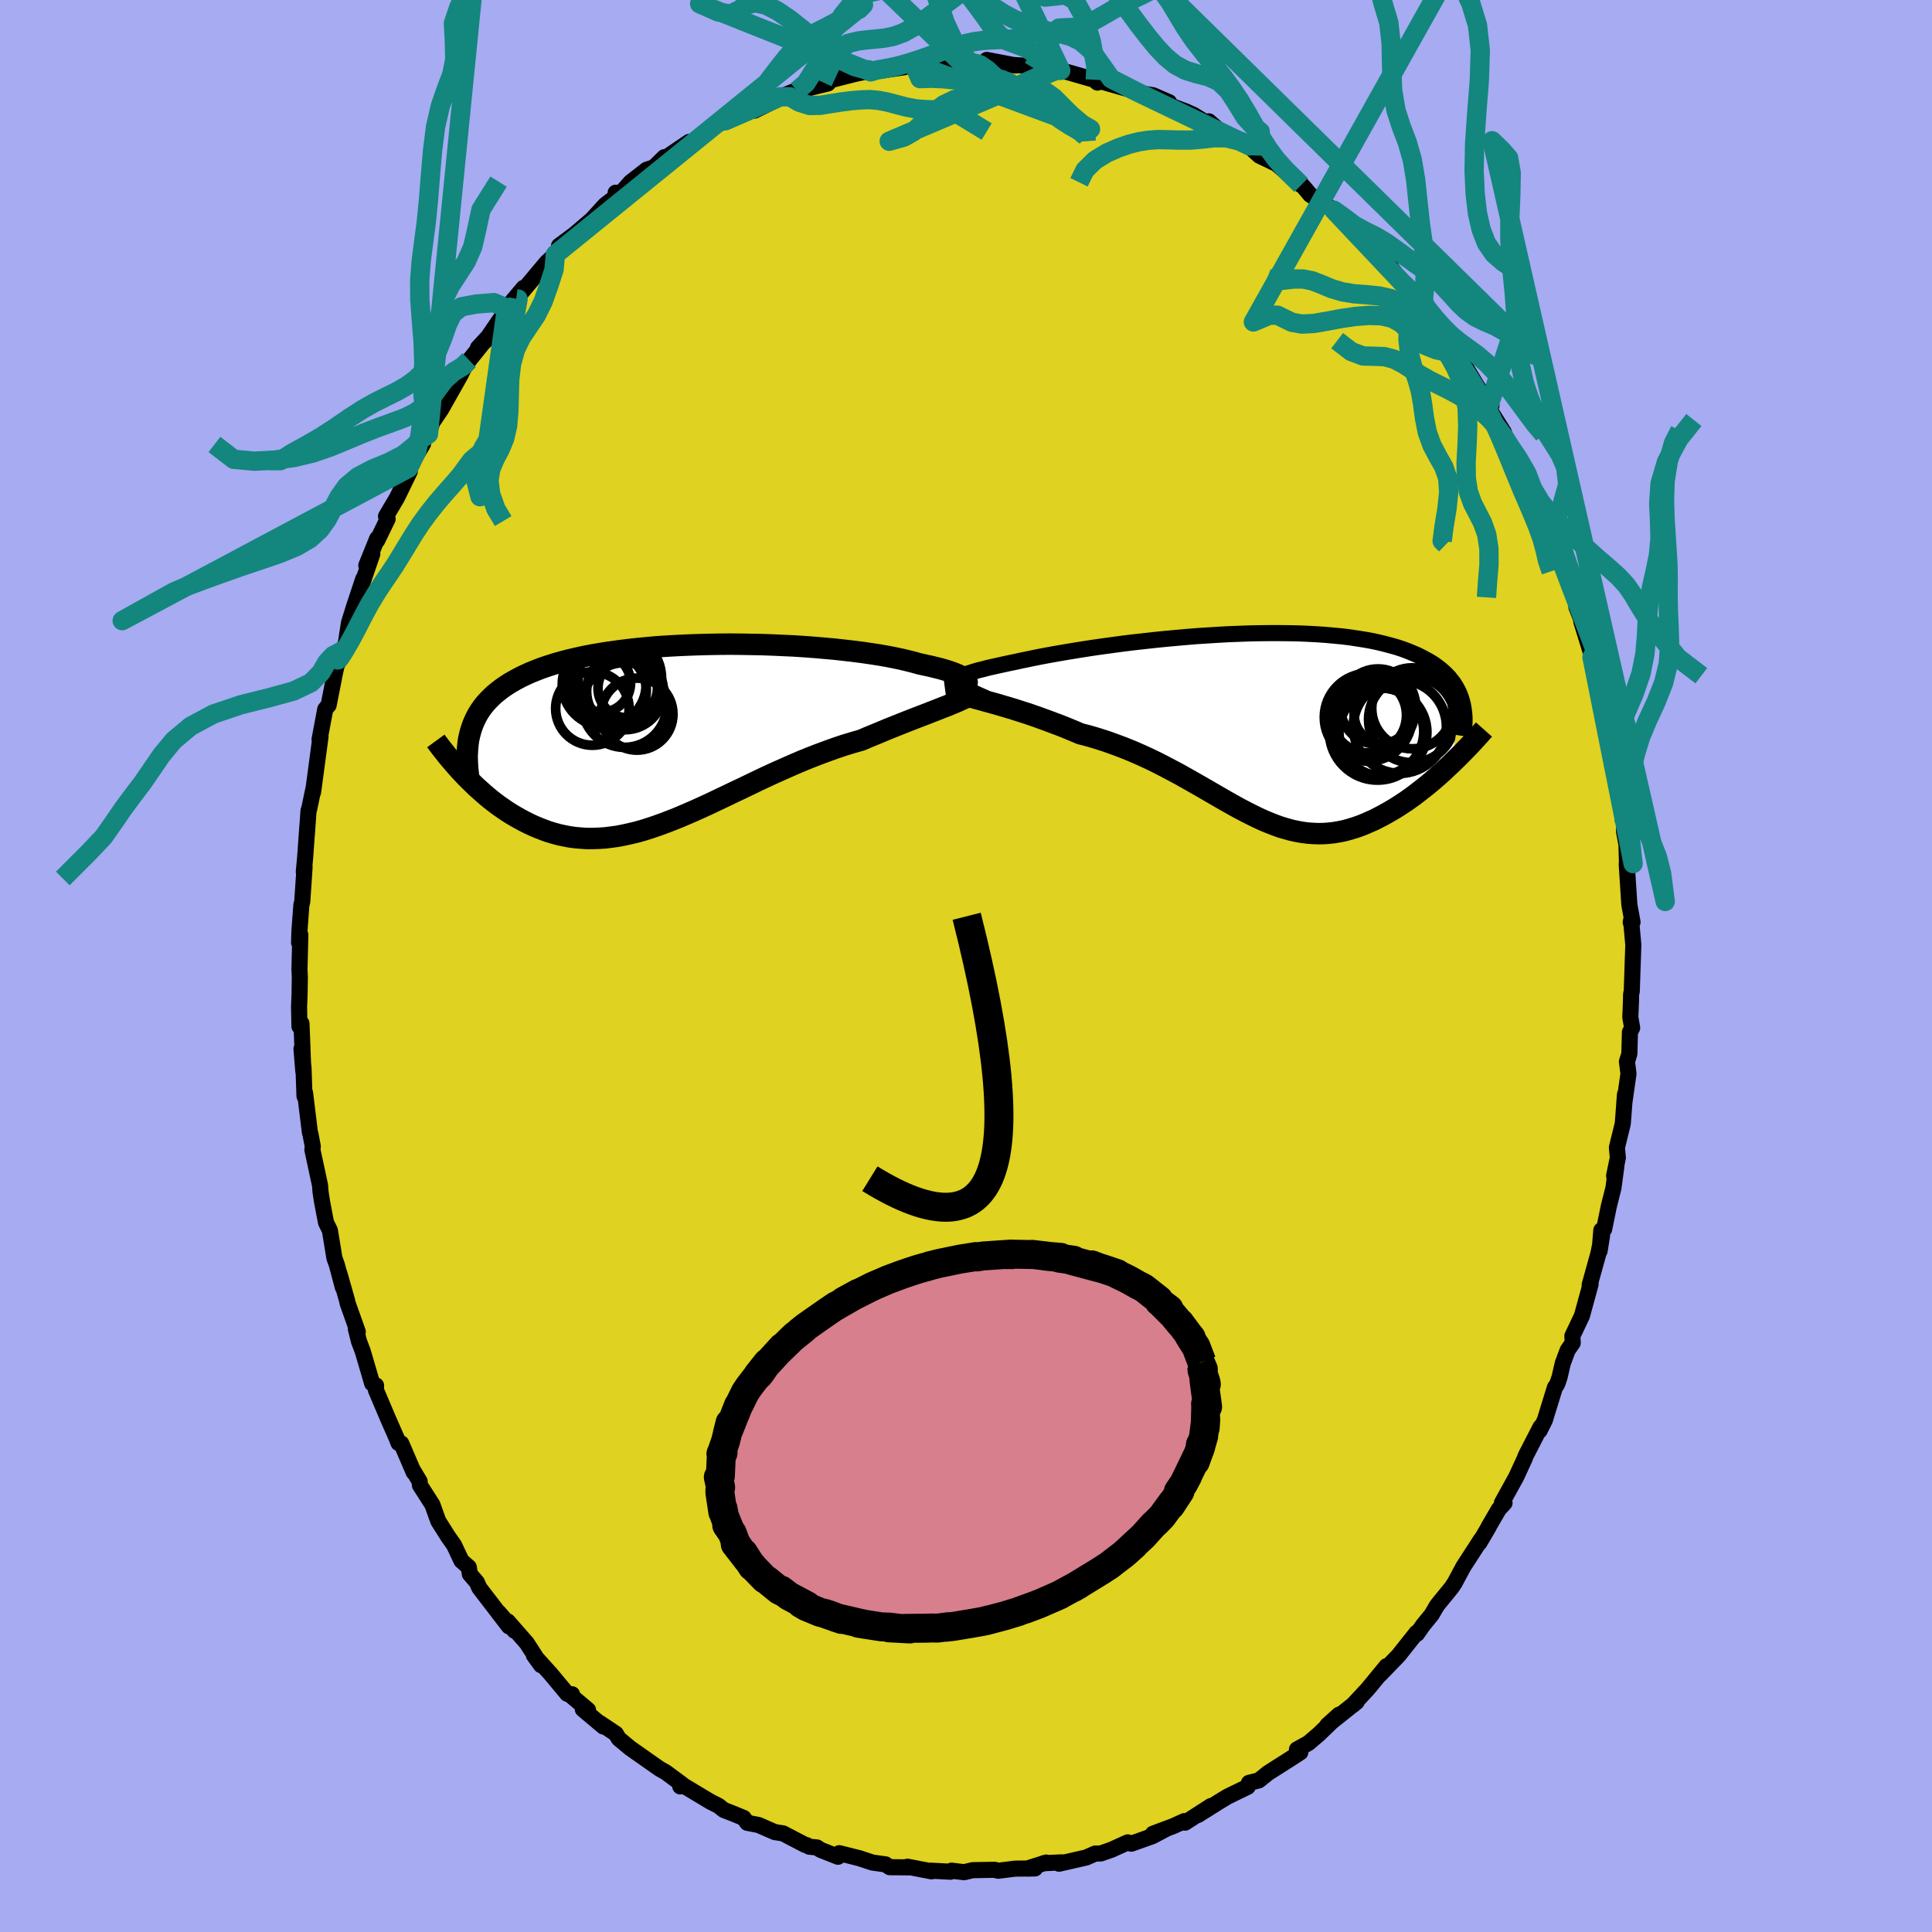 <svg xmlns="http://www.w3.org/2000/svg" width="500" height="500" viewBox="-100 -100 200 200"><defs><clipPath id="c"><path d="m30.5-5.49-.04-.12-.08-.12-.13-.13-.17-.12-.22-.13-.26-.13-.3-.13-.34-.13-.37-.13-.42-.13-.46-.13-.49-.12-.52-.13-.56-.12-.59-.13-.57-.16-.63-.16-.67-.16-.72-.15-.76-.15-.81-.14-.85-.13-.89-.13-.93-.12-.96-.11-.99-.11L15.76-9l-1.04-.09-1.06-.08-1.08-.07-1.09-.05-1.1-.05-1.11-.04-1.12-.02-1.12-.02-1.12-.01-1.12.01-1.11.02-1.1.03-1.09.04-1.08.05-1.06.06-1.04.07-1.02.09-1.01.1-.97.11-.96.12-.92.13-.9.14-.87.15-.84.16-.8.18-.78.18-.75.2-.71.2-.68.22-.65.22-.62.24-.59.24-.55.25-.53.26-.5.27-.47.27-.44.28-.42.29-.39.3-.37.3-.34.32-.32.32-.3.33-.27.34-.25.35-.22.35-.2.36-.18.38-.16.37-.14.39-.12.39-.1.4-.67 3.93.33.35.34.34.35.34.35.34.37.33.37.33.38.33.39.32.4.31.41.31.42.29.42.29.44.28.44.26.46.26.46.25.48.24.49.23.5.21.51.2.52.19.53.16.55.15.55.12.57.11.58.08.59.05.6.04h.62l.62-.02.64-.04.65-.08.66-.09.67-.13.68-.15.7-.17.7-.2.72-.23.73-.25.74-.27.75-.29.77-.31.77-.33.78-.34.8-.36.8-.37.82-.39.82-.39.83-.4.85-.4.85-.41.85-.41.87-.41.87-.4.88-.39.88-.39.89-.38.88-.36.9-.35.89-.33.89-.32.89-.3.89-.27.88-.25.72-.31.71-.29.7-.29.69-.29.68-.27.67-.27.66-.26.64-.25.62-.24.61-.23.58-.23.57-.22.53-.21.52-.2.48-.2"/></clipPath><clipPath id="b"><path d="m-31.09-5.01.15-.1.19-.09.23-.1.27-.11.31-.1.35-.11.38-.12.41-.12.46-.11.48-.13.52-.12.55-.12.58-.13.6-.13.64-.13.63-.14.68-.14.72-.15.76-.15.81-.15.84-.15.88-.15.91-.15.94-.15.97-.15 1-.14 1.02-.14 1.04-.14 1.06-.13 1.08-.12 1.08-.12 1.09-.11 1.1-.1 1.11-.1 1.1-.09 1.1-.07 1.1-.07 1.09-.06 1.08-.04 1.06-.04L.33-9.7l1.04-.01h1.02l1 .01.97.02.95.04.93.05.9.06.87.08.85.08.82.1.78.12.76.12.72.13.7.15.66.16.63.17.61.17.57.19.54.2.51.21.49.21.46.23.43.23.41.23.39.24.36.26.34.26.31.27.29.27.27.28.24.3.23.29.2.31.18.31.16.32.14.32.12.33.1.33-1.19 6.55-.39.36-.39.37-.4.36-.41.36-.42.36-.42.35-.43.34-.44.34-.44.34-.44.32-.45.32-.46.3-.46.3-.46.28-.47.27-.48.27-.48.25-.49.25-.5.22-.5.22-.51.2-.51.17-.52.16-.52.14-.53.11-.53.09-.54.06-.53.04-.55.01-.54-.02-.56-.04-.55-.07-.56-.1-.57-.12-.57-.16-.58-.17-.58-.21-.59-.23-.6-.25-.61-.28-.61-.3-.63-.32-.63-.33-.65-.36-.66-.37-.66-.38-.69-.4-.69-.4-.71-.41-.72-.41-.74-.42-.75-.42-.77-.41-.78-.41-.8-.41-.81-.39-.83-.38-.85-.37-.86-.35-.88-.33-.89-.32-.9-.29-.91-.27-.92-.24-.71-.3-.7-.29-.7-.28-.7-.26-.69-.26-.69-.25-.68-.24-.67-.23-.66-.21-.65-.21-.63-.19-.62-.18-.6-.18-.58-.16-.55-.15"/></clipPath><filter id="a"><feTurbulence baseFrequency=".05" numOctaves="3" result="noise" type="noise"/><feDisplacementMap in="SourceGraphic" in2="noise" scale="2"/></filter></defs><rect width="100%" height="100%" x="-100" y="-100" fill="#A6ABF2"/><path fill="#DFD220" stroke="#000" stroke-linejoin="round" stroke-width="1.667" d="m68.92 2.61-.07.33-.01.64-.07 1.73.19 1.09-.23.45-.06 2.25-.25.8.16 1.25-.43 3.01.07-.88-.23 3.04-.61 2.48.1 1.05-.39 1.87.23-.95-.3 2.22-.47 1.86-.49 2.4-.29.1-.18 2.15.25-1.56-.38 1.84-.9 3.24.1-.09-.9 3.29-.99 2.08.04.71-.53.77-.5 1.34-.34 1.47-.24.7-.24.35-1.04 3.38-.55 1.09.1-.38-1.52 2.95-.12.32-.87 1.89-1.48 2.68.27.02-.59.64-1.06 1.82h.02l-.98 1.67.17-.35-1.82 2.81-.9 1.68-.32.48-1.37 1.68-.18.24-.51.88-.89 1.09-.63.9-.05-.11-1.87 2.36-1.92 1.98.68-.88-1.74 2.12-.29.34-1.48 1.59.42-.35-3.04 2.42 1.22-1.1-2.1 2.03-1.08.92-1.18.65v.33l.35-.03-.78.51-2.56 1.63-.96.77-1.02.25-.13.41-2.06 1-.96.58-2.13 1.34 1.34-.93-2.67 1.72-.08-.16-1.12.51-2.13.8 1.33-.48-1.36.72-2.21.79-.37-.14-1.67.76-1.12.39-.58.01-.93.41-2.81.64.26-.14-1.85.09.26-.07-1.99.63.83-.02-2.05.02-1.76.22-.37-.1-2.28.04-.87.21-1.31-.16-.11.11-2.04-.11.08.07-2.49-.48.17.07-2.01-.02-.43-.29-1.36-.19-1.36-.45-2.07-.52-.13.37-1.82-.72-.35-.24-.81-.08-.28-.17-.13-.01-2.3-1.2-.85-.13-1.69-.74-1.16-.22-.38-.51-1.17-.48-.88-.34-.54-.43-.85-.43-3-1.8-.12.22.2-.21-1.72-1.27-.61-.34-1.37-.96-1.69-1.19-1.18-.98-.29-.5-1.66-1.11.36.36-2.13-1.79.54.07-1.82-1.53.17-.09-.5-.05-1.7-2.04-1.75-1.94.74 1.02-1.48-2.29-1.97-2.25.7.97-1.63-1.88 1.05 1.43-3.07-4-.24-.56-.73-.85-.11-.71-.76-.67-.77-1.63-.6-.85-1.03-1.63-.61-1.7-1.29-2.01-.03-.4-.72-1.2.11.27-1.29-3-.28-.03-.21-.53-.9-2.05-1.23-2.9.01-.49-.4-.2-.98-3.34-.39-1.03-.32-1.28.2.3-1.05-2.95-.05-.25-.81-2.85.36 1.44-.62-2.33-.25-.69-.47-2.87-.4-.81-.42-2.2-.15-.99-.05-.67-.79-3.67.04-.36-.24-1.26-.06-.18-.5-4.09-.06.33-.1-2.91-.21-1.98.19 2.32-.19-4.95-.21.31-.04-2.04.05-1.25.03-1.81-.04-.8.09-3.59-.13.81.04-1.23.2-2.68.09-.33.24-3.58-.08.49.14-1.5.23-3.24-.05.8.17-2.4.05-.08.46-2.2-.04.37.77-5.75-.1.3.59-3.13.15-.19.2-.23.67-3.41.29-1.27.02.29.48-1.27.32-.75.33-2.13.53-1.7.94-2.83-.47 1.54 1.41-4.12-.62 1.18 1.12-2.77.01.19 1.08-2.23-.17-.27 1.15-1.95 1.31-2.7-.13-.33 1.5-2.51-.12-.35.68-.67.4-1.21.93-1.37-.01.01 1.15-2.03.86-1.53.29-.61.6-.91 1.83-2.28-.92.99.77-.72 2.67-3.91-.48.52 1.76-2.09-.77 1.13 3.16-3.77.27-.25.63-.57.74-.92.93-.77-1.29.8 1.61-1.2 1.78-1.52 1.39-1.52 1.08-.83v-.43l.33.29 1.22-1.38 1.66-1.29.76-.25 1.07-1.05-.33.38 2.89-1.96h.63l1.02-.77.79-.77 1.33-.65.62-.21 2.02-.85-.26.05 3.31-1.36-2.68 1.32 2.67-1.43 1.58-.63-.81.55 2.15-.81 2.01-.49-.54-.13 1.93-.5 1.47-.37 1.7-.35-.14.15.29-.24.95.09 2.23-.33.99-.37-.16-.08 2.19-.2 1.47.03 1.2-.07 1.15.15 1.87.16-.03-.16-.13-.22 3.02.58-.77-.08 1.4.08 1.15.25 2.61.15-.95-.24 1.2.35.87.22 2.56.74.37.3-.23-.29 4.19 1.19-.83-.44 1.42.65 1.2.2 1.66.72-1.4-.22 3.18 1.19.75.34 1.84 1.13-.25-.46 1.29 1.13 2.3.92.63.5.31.36.69.64 1.92.92-.01.04 2.42 2.09-.64-.83 1.14 1.3.44.53 1.86 1.22.06.03.53.35.32.5 2.61 2.7-.28-.32 1.15 1.15 1.41.97.11.11 1.72 2.35.86.85 1.1 1.13-.87-.6 1.99 2.44.43.38.52.88 1.75 2.45-.1.04-.02-.04.8 1.01 1.4 2.33 1.42 1.88-.34.2 1.63 2.6-.61-.74 1.35 2.5.71.88.72 1.57.2.02.5 1.94.7.85 1.17 2.88-.07.08.79 1.94-.03.18.61 1.49 1.31 3.51.15.52v.47l.46 1.16.06.37.79 2.56.33 1.13-.03-.07.86 3.55.6 2.28-.01.24.3 1.67.66 2.71-.47-2.23.73 4.33.36 1.88-.17-1.17.49 3.88v-.2l-.03 1.12.25 1.34.05 1.77-.02.32.27 4.16.33 1.8-.19.02.04-.21.23 2.54-.16 4.8-.07.33" filter="url(#a)"/><path fill="#fff" d="m-31.09-5.01.15-.1.19-.09.23-.1.27-.11.31-.1.35-.11.38-.12.41-.12.46-.11.48-.13.52-.12.55-.12.58-.13.6-.13.64-.13.63-.14.68-.14.72-.15.76-.15.81-.15.84-.15.88-.15.91-.15.94-.15.97-.15 1-.14 1.02-.14 1.04-.14 1.06-.13 1.08-.12 1.08-.12 1.09-.11 1.1-.1 1.11-.1 1.1-.09 1.1-.07 1.1-.07 1.09-.06 1.08-.04 1.06-.04L.33-9.7l1.04-.01h1.02l1 .01.97.02.95.04.93.05.9.06.87.08.85.08.82.1.78.12.76.12.72.13.7.15.66.16.63.17.61.17.57.19.54.2.51.21.49.21.46.23.43.23.41.23.39.24.36.26.34.26.31.27.29.27.27.28.24.3.23.29.2.31.18.31.16.32.14.32.12.33.1.33-1.19 6.55-.39.36-.39.37-.4.36-.41.36-.42.36-.42.35-.43.34-.44.34-.44.34-.44.32-.45.32-.46.3-.46.3-.46.28-.47.27-.48.27-.48.25-.49.25-.5.22-.5.22-.51.2-.51.17-.52.16-.52.14-.53.11-.53.09-.54.06-.53.04-.55.01-.54-.02-.56-.04-.55-.07-.56-.1-.57-.12-.57-.16-.58-.17-.58-.21-.59-.23-.6-.25-.61-.28-.61-.3-.63-.32-.63-.33-.65-.36-.66-.37-.66-.38-.69-.4-.69-.4-.71-.41-.72-.41-.74-.42-.75-.42-.77-.41-.78-.41-.8-.41-.81-.39-.83-.38-.85-.37-.86-.35-.88-.33-.89-.32-.9-.29-.91-.27-.92-.24-.71-.3-.7-.29-.7-.28-.7-.26-.69-.26-.69-.25-.68-.24-.67-.23-.66-.21-.65-.21-.63-.19-.62-.18-.6-.18-.58-.16-.55-.15" filter="url(#a)" transform="translate(30.07 -24.75)"/><path fill="#fff" d="m30.5-5.49-.04-.12-.08-.12-.13-.13-.17-.12-.22-.13-.26-.13-.3-.13-.34-.13-.37-.13-.42-.13-.46-.13-.49-.12-.52-.13-.56-.12-.59-.13-.57-.16-.63-.16-.67-.16-.72-.15-.76-.15-.81-.14-.85-.13-.89-.13-.93-.12-.96-.11-.99-.11L15.76-9l-1.04-.09-1.06-.08-1.08-.07-1.09-.05-1.1-.05-1.11-.04-1.12-.02-1.12-.02-1.12-.01-1.12.01-1.11.02-1.1.03-1.09.04-1.08.05-1.06.06-1.04.07-1.02.09-1.01.1-.97.11-.96.12-.92.13-.9.14-.87.15-.84.16-.8.18-.78.18-.75.2-.71.2-.68.22-.65.22-.62.24-.59.24-.55.25-.53.26-.5.27-.47.27-.44.28-.42.29-.39.3-.37.3-.34.32-.32.32-.3.33-.27.34-.25.35-.22.35-.2.36-.18.38-.16.37-.14.39-.12.39-.1.4-.67 3.93.33.35.34.34.35.34.35.34.37.33.37.33.38.33.39.32.4.31.41.31.42.29.42.29.44.28.44.26.46.26.46.25.48.24.49.23.5.21.51.2.52.19.53.16.55.15.55.12.57.11.58.08.59.05.6.04h.62l.62-.02.64-.04.65-.08.66-.09.67-.13.68-.15.7-.17.7-.2.72-.23.73-.25.74-.27.75-.29.77-.31.77-.33.78-.34.8-.36.8-.37.82-.39.82-.39.83-.4.85-.4.85-.41.85-.41.87-.41.87-.4.88-.39.88-.39.89-.38.88-.36.9-.35.89-.33.89-.32.89-.3.89-.27.88-.25.72-.31.71-.29.7-.29.69-.29.68-.27.67-.27.66-.26.64-.25.62-.24.61-.23.58-.23.57-.22.53-.21.52-.2.48-.2" filter="url(#a)" transform="translate(-30.38 -23.89)"/><g fill="none" stroke="#000" transform="translate(30.07 -24.75)"><path stroke-linejoin="round" stroke-width="1.667" d="m-30.28-4.35-.28-.05-.23-.04-.19-.06-.14-.05-.11-.07-.05-.07-.02-.07.03-.08.07-.08.11-.09.15-.1.19-.09.23-.1.27-.11.31-.1.35-.11.38-.12.41-.12.46-.11.48-.13.52-.12.55-.12.58-.13.6-.13.64-.13.63-.14.68-.14.72-.15.76-.15.81-.15.84-.15.88-.15.91-.15.94-.15.97-.15 1-.14 1.02-.14 1.04-.14 1.06-.13 1.08-.12 1.08-.12 1.09-.11 1.1-.1 1.11-.1 1.1-.09 1.1-.07 1.1-.07 1.09-.06 1.08-.04 1.06-.04L.33-9.7l1.04-.01h1.02l1 .01.97.02.95.04.93.05.9.06.87.08.85.08.82.1.78.12.76.12.72.13.7.15.66.16.63.17.61.17.57.19.54.2.51.21.49.21.46.23.43.23.41.23.39.24.36.26.34.26.31.27.29.27.27.28.24.3.23.29.2.31.18.31.16.32.14.32.12.33.1.33.09.34.06.35.05.35.04.35.02.36v.37l-.02.37-.02.37-.04.37-.06.38" filter="url(#a)"/><path stroke-linejoin="round" stroke-width="2.222" d="m-31.68-3.82.15.09.21.1.27.1.31.1.35.11.4.11.43.12.47.13.5.13.53.15.55.15.58.16.6.18.62.18.63.19.65.21.66.21.67.23.68.24.69.25.69.26.7.26.7.28.7.29.71.3.92.24.91.27.9.29.89.32.88.33.86.35.85.37.83.38.81.39.8.41.78.41.77.41.75.42.74.42.72.41.71.41.69.4.69.4.66.38.66.37.65.36.63.33.63.32.61.3.61.28.6.25.59.23.58.21.58.17.57.16.57.12.56.1.55.07.56.04.54.02.55-.01.53-.04.54-.06.53-.09.53-.11.52-.14.52-.16.51-.17.51-.2.5-.22.5-.22.49-.25.48-.25.48-.27.47-.27.46-.28.46-.3.46-.3.45-.32.44-.32.44-.34.44-.34.43-.34.42-.35.42-.36.41-.36.4-.36.39-.37.39-.36.38-.37.38-.37.36-.36.36-.37.35-.36.34-.36.33-.36.33-.36.32-.36.31-.35" filter="url(#a)"/><circle cx="12.58" cy="-2.1" r="3.904" clip-path="url(#b)" filter="url(#a)"/><circle cx="16.125" cy="-1.925" r="4.192" clip-path="url(#b)" filter="url(#a)"/><circle cx="11.615" cy="-1.215" r="3.916" clip-path="url(#b)" filter="url(#a)"/><circle cx="13.09" cy=".55" r="4.552" clip-path="url(#b)" filter="url(#a)"/><circle cx="12.77" cy=".48" r="4.546" clip-path="url(#b)" filter="url(#a)"/><circle cx="11.565" cy="-1" r="4.544" clip-path="url(#b)" filter="url(#a)"/><circle cx="12.53" cy=".53" r="4.976" clip-path="url(#b)" filter="url(#a)"/><circle cx="13.22" cy="-1.325" r="3.116" clip-path="url(#b)" filter="url(#a)"/><circle cx="16.075" cy="-.775" r="4.474" clip-path="url(#b)" filter="url(#a)"/><circle cx="14.84" cy="-.015" r="4.822" clip-path="url(#b)" filter="url(#a)"/></g><g fill="none" stroke="#000" transform="translate(-30.38 -23.89)"><path stroke-linejoin="round" stroke-width="2.222" d="m28.23-4.6.45-.06.4-.06.35-.08.3-.08.25-.09.2-.09.15-.1.1-.11.06-.11.01-.11-.04-.12-.08-.12-.13-.13-.17-.12-.22-.13-.26-.13-.3-.13-.34-.13-.37-.13-.42-.13-.46-.13-.49-.12-.52-.13-.56-.12-.59-.13-.57-.16-.63-.16-.67-.16-.72-.15-.76-.15-.81-.14-.85-.13-.89-.13-.93-.12-.96-.11-.99-.11L15.76-9l-1.04-.09-1.06-.08-1.08-.07-1.09-.05-1.1-.05-1.11-.04-1.12-.02-1.12-.02-1.12-.01-1.12.01-1.11.02-1.1.03-1.09.04-1.08.05-1.06.06-1.04.07-1.02.09-1.01.1-.97.11-.96.12-.92.13-.9.14-.87.15-.84.16-.8.18-.78.18-.75.2-.71.2-.68.22-.65.22-.62.24-.59.24-.55.25-.53.26-.5.27-.47.27-.44.28-.42.29-.39.3-.37.3-.34.32-.32.32-.3.33-.27.34-.25.35-.22.35-.2.36-.18.38-.16.37-.14.39-.12.39-.1.4-.09.41-.06.42-.04.42-.03.43-.02.43.01.44.02.45.03.45.05.46.06.46" filter="url(#a)"/><path stroke-linejoin="round" stroke-width="2.222" d="m31.76-5.06-.08.18-.13.18-.18.18-.23.17-.28.18-.31.18-.35.18-.4.18-.42.19-.46.19-.48.2-.52.2-.53.21-.57.22-.58.23-.61.23-.62.24-.64.25-.66.26-.67.27-.68.27-.69.29-.7.29-.71.29-.72.31-.88.25-.89.27-.89.3-.89.32-.89.33-.9.35-.88.36-.89.38-.88.39-.88.39-.87.4-.87.41-.85.41-.85.41-.85.4-.83.4-.82.39-.82.39-.8.37-.8.36-.78.34-.77.33-.77.31-.75.29-.74.27-.73.25-.72.23-.7.2-.7.17-.68.15-.67.13-.66.09-.65.08-.64.04-.62.02h-.62l-.6-.04-.59-.05-.58-.08-.57-.11-.55-.12-.55-.15-.53-.16-.52-.19-.51-.2-.5-.21-.49-.23-.48-.24-.46-.25-.46-.26-.44-.26-.44-.28-.42-.29-.42-.29-.41-.31-.4-.31-.39-.32-.38-.33-.37-.33-.37-.33-.35-.34-.35-.34-.34-.34-.33-.35-.32-.34-.31-.35-.3-.34-.29-.34-.29-.34-.27-.34-.27-.34-.26-.33-.26-.34-.24-.33" filter="url(#a)"/><circle cx="-4.913" cy="-4.548" r="3.98" clip-path="url(#c)" filter="url(#a)"/><circle cx="-7.383" cy="-5.413" r="3.04" clip-path="url(#c)" filter="url(#a)"/><circle cx="-4.638" cy="-4.873" r="3.078" clip-path="url(#c)" filter="url(#a)"/><circle cx="-5.753" cy="-5.903" r="4.618" clip-path="url(#c)" filter="url(#a)"/><circle cx="-4.968" cy="-3.128" r="4.386" clip-path="url(#c)" filter="url(#a)"/><circle cx="-8.298" cy="-2.763" r="3.802" clip-path="url(#c)" filter="url(#a)"/><circle cx="-3.683" cy="-2.183" r="3.728" clip-path="url(#c)" filter="url(#a)"/><circle cx="-6.713" cy="-4.638" r="4" clip-path="url(#c)" filter="url(#a)"/><circle cx="-5.483" cy="-5.873" r="4.286" clip-path="url(#c)" filter="url(#a)"/><circle cx="-7.073" cy="-5.278" r="4.344" clip-path="url(#c)" filter="url(#a)"/></g><g fill="none" stroke="#13867E" stroke-linejoin="round" stroke-width="2"><path d="m.44-93.58-1.18-1.06-1.42-3.03-1.55-4.67-1.5-4.35-1.31-2.31-1.14-.02-1.03 1.28-1.01 1.31-1.05.62-1.12-.11-1.17-.39-1.22-.21-1.24.11-1.3.21-1.38-.11-1.52-.85-1.66-1.73-1.75-2.41-1.73-2.57-1.56-2.17-1.41-1.72-1.59-2.08-1.45-2.87L-.71-93.73l1.16.16.97.26.76.51.74.68.78.64.86.41.92.17.97.03.95.1.89.3.82.59.83.84.98.97 1.12.94.85.49-18.3-6.77.65 1.55 1.18-.04 1.28.06 1.23.12 1.12.01 1-.11.91-.11h.85l.84.15.86.34.89.51.92.62.9.68.88.69.86.68.87.66.94.6.95.55.69.55.04.52" filter="url(#a)"/><path d="m-9.58-92.8-.28.07-.63-.09-1.03-.28-1.25-.59-1.35-.91-1.38-1.14-1.38-1.18-1.36-1.08-1.3-.88-1.2-.6-1.06-.23-.9.21-.78.52-.89.44-1.27-.22-1.93-.85 17.7 7.05.56-.17 1-.18 1.12-.23 1.11-.3 1.1-.35 1.15-.4 1.19-.44 1.2-.43 1.16-.37 1.07-.25.96-.13.88-.06.85-.03.85-.03.86-.05.91-.11 1.09-.18m60.96 81.42-.02-2.4.34-1.56.44-1.61.42-1.62.5-1.64.73-1.76.88-1.9.78-1.98.48-1.96.14-1.89-.05-1.81-.08-1.75-.03-1.68.01-1.59-.02-1.49-.09-1.47-.1-1.55-.11-1.73-.06-1.92.06-2.03.33-2.04.53-1.88.67-1.32" filter="url(#a)"/><path d="m-14.83-91.49 1.34-2.89 1.27-1.12 1.05-.26.87-.11.84-.08.91-.09 1.01-.19 1.08-.39 1.12-.63 1.18-.8 1.22-.91 1.26-.95 1.23-.92 1.17-.78 1.04-.6.95-.52.96-.81 1.01-1.24.29-.72" filter="url(#a)"/><path d="m5.25-111.45-.36 1.36-1.05.67-1 .44-1.02.55-1.13.73-1.24.95-1.3 1.14-1.31 1.26-1.28 1.21-1.24.98-1.19.66-1.13.34-1.06.19-.99.22-.93.44-.92.77-.92 1.17-.93 1.58-.92 1.9-.92 1.93-.97 1.55-.94.8h-.14" filter="url(#a)"/><path d="M2.14-86.38.7-87.26l-1.26-.77-1.21-.44-1.19-.15-1.13-.03-1.09-.08-1.04-.2-1-.26-.95-.25-.89-.17-.88-.08-.91.03-.98.08-1.05.13-1.09.17-1.09.18-1.12.02-1.09-.34-.94-.56h-1.01l-5.68 2.48.76-.82 1.02-.48.89-.63.73-.81.67-.88.68-.91.75-.97.82-1.04.9-1.01.98-.86 1.06-.68 1.13-.57 1.19-.63 1.22-.69 1.07-.59.42-.44-31.9 25.85-.13 1.54-.53 1.64-.61 1.71-.7 1.41-.78 1.16-.76 1.13-.62 1.27-.4 1.45-.19 1.6-.05 1.66-.04 1.65-.13 1.52-.31 1.33-.47 1.12-.53 1-.43 1.02-.19 1.17.17 1.41.54 1.54.76 1.27m1.34-23.01.2.03-.22 1.19-.41 1.59-.43 1.67-.33 1.62-.2 1.55-.13 1.5-.15 1.47-.23 1.4-.38 1.27-.52 1.11-.58.97-.47 1-.26 1.15-.05 1.32.42 1.65 2.75-19.53-1.31-.56-1.87.15-1.5.28-.9.71-.54 1.12-.45 1.31-.52 1.29-.65 1.18-.77 1.02-.88.86-.97.71-1.04.59-1.12.55-1.17.59-1.22.69-1.3.84-1.4.96-1.53 1-1.6.93-1.5.82-1.17.76h-1.11M66.74-23.77l.37.51.43-1.13.74-1.75.88-2.04.72-2.11.4-2.01.16-1.87.09-1.74.16-1.68.28-1.66.38-1.65.33-1.64.16-1.68-.04-1.75-.09-1.9.14-2.07.66-2.24 1.28-2.38 1.56-1.96" filter="url(#a)"/><path d="m-51.43-62.71-.69.65-.94.57-.9.8-.75.99-.7.97-.76.83-.91.65-1.08.52-1.27.47-1.41.51-1.55.6-1.64.69-1.74.72-1.83.63-1.95.47-2.04.27-2.11.11-2.12-.2-1.98-1.53" filter="url(#a)"/><path d="m-55.65-55.06-.25-1.91-.3-1.96v-1.74l.07-1.83-.07-2.08-.18-2.23-.16-2.18-.01-2.03.15-1.92.25-1.95.28-2.11.23-2.33.2-2.51.22-2.58.31-2.45.49-2.14.61-1.76.58-1.51.31-1.56-.04-1.82-.1-1.94.59-1.75 1.49-2.32-4.67 46.61-.71.49-.78.76-1.1.89-1.51.78-1.7.7-1.51.8-1.15.96-.8 1.12-.62 1.18-.6 1.15-.76 1.06-1.03.94-1.39.81-1.74.72-1.98.68-2.06.69-1.98.7-1.8.65-1.6.6-1.54.66-1.91 1.06-3.43 1.91 29.64-15.78.87-1.8.27-1.33.17-1.22.24-1.22.3-1.25.33-1.33.3-1.47.25-1.6.18-1.7.17-1.71.24-1.59.4-1.41.62-1.25.79-1.21.84-1.3.67-1.51.41-1.76.45-2.11 1.82-2.9M-93.5-9.06l2.69-2.69 1.52-1.6 1.06-1.51 1-1.46 1.02-1.37 1-1.32.94-1.37 1-1.46 1.26-1.52 1.75-1.46 2.35-1.26 2.84-.96 2.93-.73 2.54-.7 1.8-.86 1.04-1.07.6-1.05.64-.68 1-.53-.5.98.2-.2.47-.73.62-1.06.66-1.24.66-1.29.66-1.23.67-1.11.66-1.02.66-.96.64-.96.62-1 .63-1.04.67-1.1.74-1.14.83-1.13.87-1.1.88-1.02.82-.92.72-.84.6-.82.57-.77.66-.55.71.08M65.66-28.44l.49 1.57.39 1.18.33 1.17.28 1.19.26 1.22.24 1.29.23 1.33.21 1.3.19 1.25.16 1.17.15 1.13.14 1.1.13 1.13.11 1.1.09.71-4.26-21.39.73 2.78.54 1.89.47 1.43.49 1.23.53 1.17.57 1.17.56 1.21.49 1.25.39 1.27.28 1.25.22 1.21.22 1.17.31 1.15.45 1.18.52 1.32.44 1.72.37 2.91-17.92-78.75.97.94.74.84.27 1.54-.04 2.22-.1 2.43v2.26l.11 1.99.17 1.8.17 1.75.14 1.84.12 1.95.16 1.98.26 1.87.37 1.68.49 1.49.56 1.34.61 1.24.67 1.16.71 1.1.69 1.11.56 1.31.2 1.75-.7 2.49-1.23 2.1 8.77 23.09-.62-2.17-.49-1.61-.46-1.53-.48-1.6-.51-1.57-.52-1.46-.52-1.32-.49-1.21-.47-1.12-.45-1.06-.44-1.08-.46-1.15-.47-1.26-.48-1.34-.45-1.35-.44-1.28-.5-1.18-.66-1.16-.84-1.25-.82-1.2" filter="url(#a)"/><path d="m76.12-30.05-2.41-1.84-1.43-1.75-1.05-1.39-.85-1.2-.71-1.14-.63-1.07-.67-.97-.82-.89-.99-.89-1.1-.94-1.1-.99-1.05-.99-1.01-.93-.97-.89-.95-.98-.91-1.16-.81-1.36-.6-1.57-.92-1.59-.77-1.13-.7-1.11-.71-.96-.81-.9-.96-.88-1.07-.81-1.12-.71-1.09-.59-1.01-.5-.94-.47-.9-.51-.89-.58-.9-.58-.94-.49-1-.27-1.09-.04-1.15-.03-1.21-.46-1.46-1.12" filter="url(#a)"/><path d="m54.06-57.83.6-1.75 1.19-3.76 1.27-3.92.57-2.73-.27-1.47-.82-.78-1-.64-.95-.83-.78-1.13-.55-1.43-.38-1.69-.23-1.98-.11-2.33.05-2.79.22-3.21.27-3.4.1-3.13-.29-2.59-.68-2.22-1-2.19-.9-1.69-20.62 36.82 1.68-.71.81.01.67.33.82.4 1.05.19 1.26-.07 1.38-.24 1.43-.27 1.44-.21 1.41-.11 1.31.04 1.12.26.92.51.77.73.76.83.92.72 1.15.46 1.19.27.78.22.16.06" filter="url(#a)"/><path d="m49.15-65.7-.9-.31-.93-.5-.78-.7-.72-.75-.81-.65-1.02-.48-1.22-.27-1.31-.13-1.3-.1-1.21-.2-1.11-.33-1.02-.43-.98-.38-.96-.19h-.93l-.94.11-1.05.1-.78-.3" filter="url(#a)"/><path d="m48.2-66.96.27.94.5 1.2.61 1.02.57.9.53.96.51 1.16.43 1.41.26 1.66.06 1.85-.07 1.9-.1 1.83.02 1.64.22 1.4.42 1.18.53 1.03.53 1.04.42 1.19.22 1.45.01 1.64L54-39.9l-.12 1.74" filter="url(#a)"/><path d="m48.2-66.96.48.66.62 1.05.61 1.02.59.92.61.9.67 1.02.72 1.14.72 1.22.68 1.26.62 1.25.56 1.23.53 1.23.5 1.21.49 1.21.5 1.21.5 1.22.54 1.24.54 1.27.52 1.28.44 1.24.31 1.14.24 1.06.38 1.12M48.2-66.96l-.85-1.87.16-1.96.05-1.98-.22-1.96-.3-2.09-.25-2.27-.24-2.28-.35-2.09-.52-1.81-.62-1.62-.55-1.7-.34-2.03-.11-2.39-.05-2.49-.24-2.15-.49-1.64-.46-1.63-.16-2.65-.45-4.91m7.46 64.85-.38-.37.2-1.52.3-1.81.18-1.72-.1-1.44-.41-1.18-.61-1.08-.62-1.17-.48-1.34-.29-1.46-.19-1.43-.22-1.3-.33-1.18-.41-1.2-.37-1.37-.19-1.66.1-1.88.27-1.79-.14-1.4" filter="url(#a)"/><path d="m59.8-55.04-.9-1.07-.81-1.09-.74-1-.76-1.03-.83-1.1-.92-1.1-.97-1.01-.97-.83-.94-.68-.87-.63-.84-.69-.81-.8-.8-.89-.74-.91-.69-.84-.64-.69-.65-.62-.8-.76-7.04-7.46.98.7 1.18.89 1.15.62 1.1.54 1.05.64 1.03.73 1.03.76 1.01.72.97.7.91.71.84.8.81.87.81.9.85.82.91.65 1 .49 1.08.46 1.16.66 1.23 1 1.16 1.08.71.33-43.6-42.81 2.58 2.53 1.22 1.34.96 1.06.86 1.2.83 1.37.84 1.4.91 1.33.97 1.24.98 1.2.96 1.19.91 1.23.87 1.29.8 1.34.74 1.31.7 1.22.72 1.13.81 1.1 1 1.11 1.58 1.55" filter="url(#a)"/><path d="m9.89-106.81 1.25.8 1.28 1.28 1.21 1.5 1.13 1.5 1.08 1.49 1.04 1.45 1 1.36.96 1.24.92 1.12.93.98.97.8 1.07.57 1.16.36 1.19.3 1.11.51.99.95.87 1.35.85 1.39.85.93.71.56-.1 2.48M11.7-81.13l.61-1.25 1.04-1.03 1.23-.75 1.18-.52 1.09-.38 1.02-.26 1.01-.16 1.01-.07 1.07.02 1.14.03h1.17l1.19-.1 1.21-.14 1.29.01 1.35.33 1.05.51-11.79-5.66-2.54-1.3-1.15-1.62-.96-1.35-1.02-.89-1.03-.51-1.01-.28-1.01-.2-1.01-.23-1.01-.3-1.01-.39-.97-.45-.94-.51-.92-.58-.94-.68-1-.73-1.1-.7-1.22-.57-1.34-.43-1.37-.43-1.29-.63-1.04-.81-.88-.35" filter="url(#a)"/><path d="m13.38-91.74.07-1.34-.48-2.66-.8-2.6-.93-1.66-.97-.53-1.01.12-1.05.11-1.07-.32-1.03-.84-.98-1.18-.93-1.4-.86-1.67-.82-2.12-.87-2.63-1.13-2.64-1.4-1.84L9.81-92.71H9.1l-.74.26-1.01.44-1.07.48-1.02.47-.94.45-.87.36-.84.22-.84.08-.9-.01-.99.03-1.08.24-1.12.54-1.12.85-1.04 1.02-.95.91-1.01.57-1.51.42 17.51-7.44-1.94-1.23-1.31-.94-1.04-.39-.93-.34-.88-.64-.89-1.04-.94-1.32-1.04-1.4-1.15-1.32-1.26-1.25-1.34-1.3-1.39-1.48-1.39-1.67-1.38-1.7-1.33-1.53-1.26-1.2-1.17-.84-1.11-.55-1.15-.36-1.33-.41-1.58-.86-1.56-1.54-.5-.97" filter="url(#a)"/><path d="m30.66-106.63-.58.48-1.67 1.2-1.79.94-1.57.5-1.36.33-1.29.46-1.32.67-1.36.75-1.39.72-1.39.67-1.38.72-1.38.8-1.34.76-1.26.46-1.09.03-.87.05-.9 1.23-1.77 2.89" filter="url(#a)"/></g><path fill="none" stroke="#000" stroke-linejoin="round" stroke-width="3" d="M-9.95 22.02Q10.09 34.41.07-5.15" filter="url(#a)"/><path fill="#D77F8C" stroke="#000" stroke-linejoin="round" stroke-width="3" d="m24.27 41.06.3.7-.14.08.41 1.24.04.21-.25-.47.15 1.14.23 1.66-.21-.28.02.21-.06 2.27.06-.91-.22 1.74v.03l-.4 1.39.07-.53.04.19-.57 1.58.26-.74-1.24 2.57.06-.15.12-.18-.42.79-.54.8.18-.04-.98 1.5.15-.31-1.05 1.44-.03.03-.58.59-.26.23-1.07 1.19-1.61 1.49-.51.46 1.2-1.06-1.05.94-1.08.82-.36.29-.01.01-.27.18-.74.48-2.81 1.72.58-.34-1.93 1.05-.43.21-.38.16.82-.36-2.08.91-1.54.59 1.41-.53-2.35.85.29-.1-.03.02-1.51.46-1.89.5.37-.11-.67.17-.67.12-.5.09-1.94.32-.74.08.31-.06-1.17.15-.63-.01-.51.02-2.29.02.55.06-2.17-.12 1.01.04-.91-.11-.87-.03-2.36-.37.5.06.15.05-2.97-.69-.78-.32 1.33.5-1.86-.65.22.05-.56-.13-1.44-.6-.55-.32.65.24-1.9-1.01-.79-.61-.03-.01.26.23-.44-.22-1.25-1.02-.23-.13-1.09-1.12-.39-.46.17.29-.9-1.42.45.77-1.31-1.69.52.57-.44-.65-.4-1.06-.56-.81.32.45-.56-1.4-.14-.75-.02.36-.31-2.05.01-.41.05-.24.02.16-.24-1.09.21-.09.09-1.92.19-.81-.22.41.22-.1-.1-.17.36-1.04.46-1.89-.27 1.08.25-.62.9-2.28-.33.88.21-.57.83-1.68.39-.58.75-.97.28-.25-.14.03 1-1.26-.65.96.3-.5 1.9-2.08-.4.45 1.7-1.65.74-.55-1.02.82 1.24-1-.46.32.63-.5 2.17-1.52.97-.66-.08.08.28-.17 2.1-1.21-1.54.84 1.08-.57 1.6-.81.75-.35-.5.22 1.69-.73 1.48-.55 1.1-.37-.37.12.96-.31 1.2-.33h-.06l1.01-.25 1.17-.24-.15.03 1.12-.23 1.63-.26.09.04.64-.1 2.9-.2.09.06-.85-.01.82-.04 2.29.04 1.12.14-1.28-.16 2.81.33-1.46-.15 1.6.13-.16.08 1.51.22h-.31l3.13.84-.95-.36.15.1 1.13.35 1.36.46-.04.04.98.47.4.21.75.43.61.31.19.14 1.41 1.11.04.19 1.03.77-.69-.47 1.12 1.12.74.9-.06-.14.92 1.24.26.32-.15-.11-.1-.13.51.82.23.34.6 1.57" filter="url(#a)"/></svg>